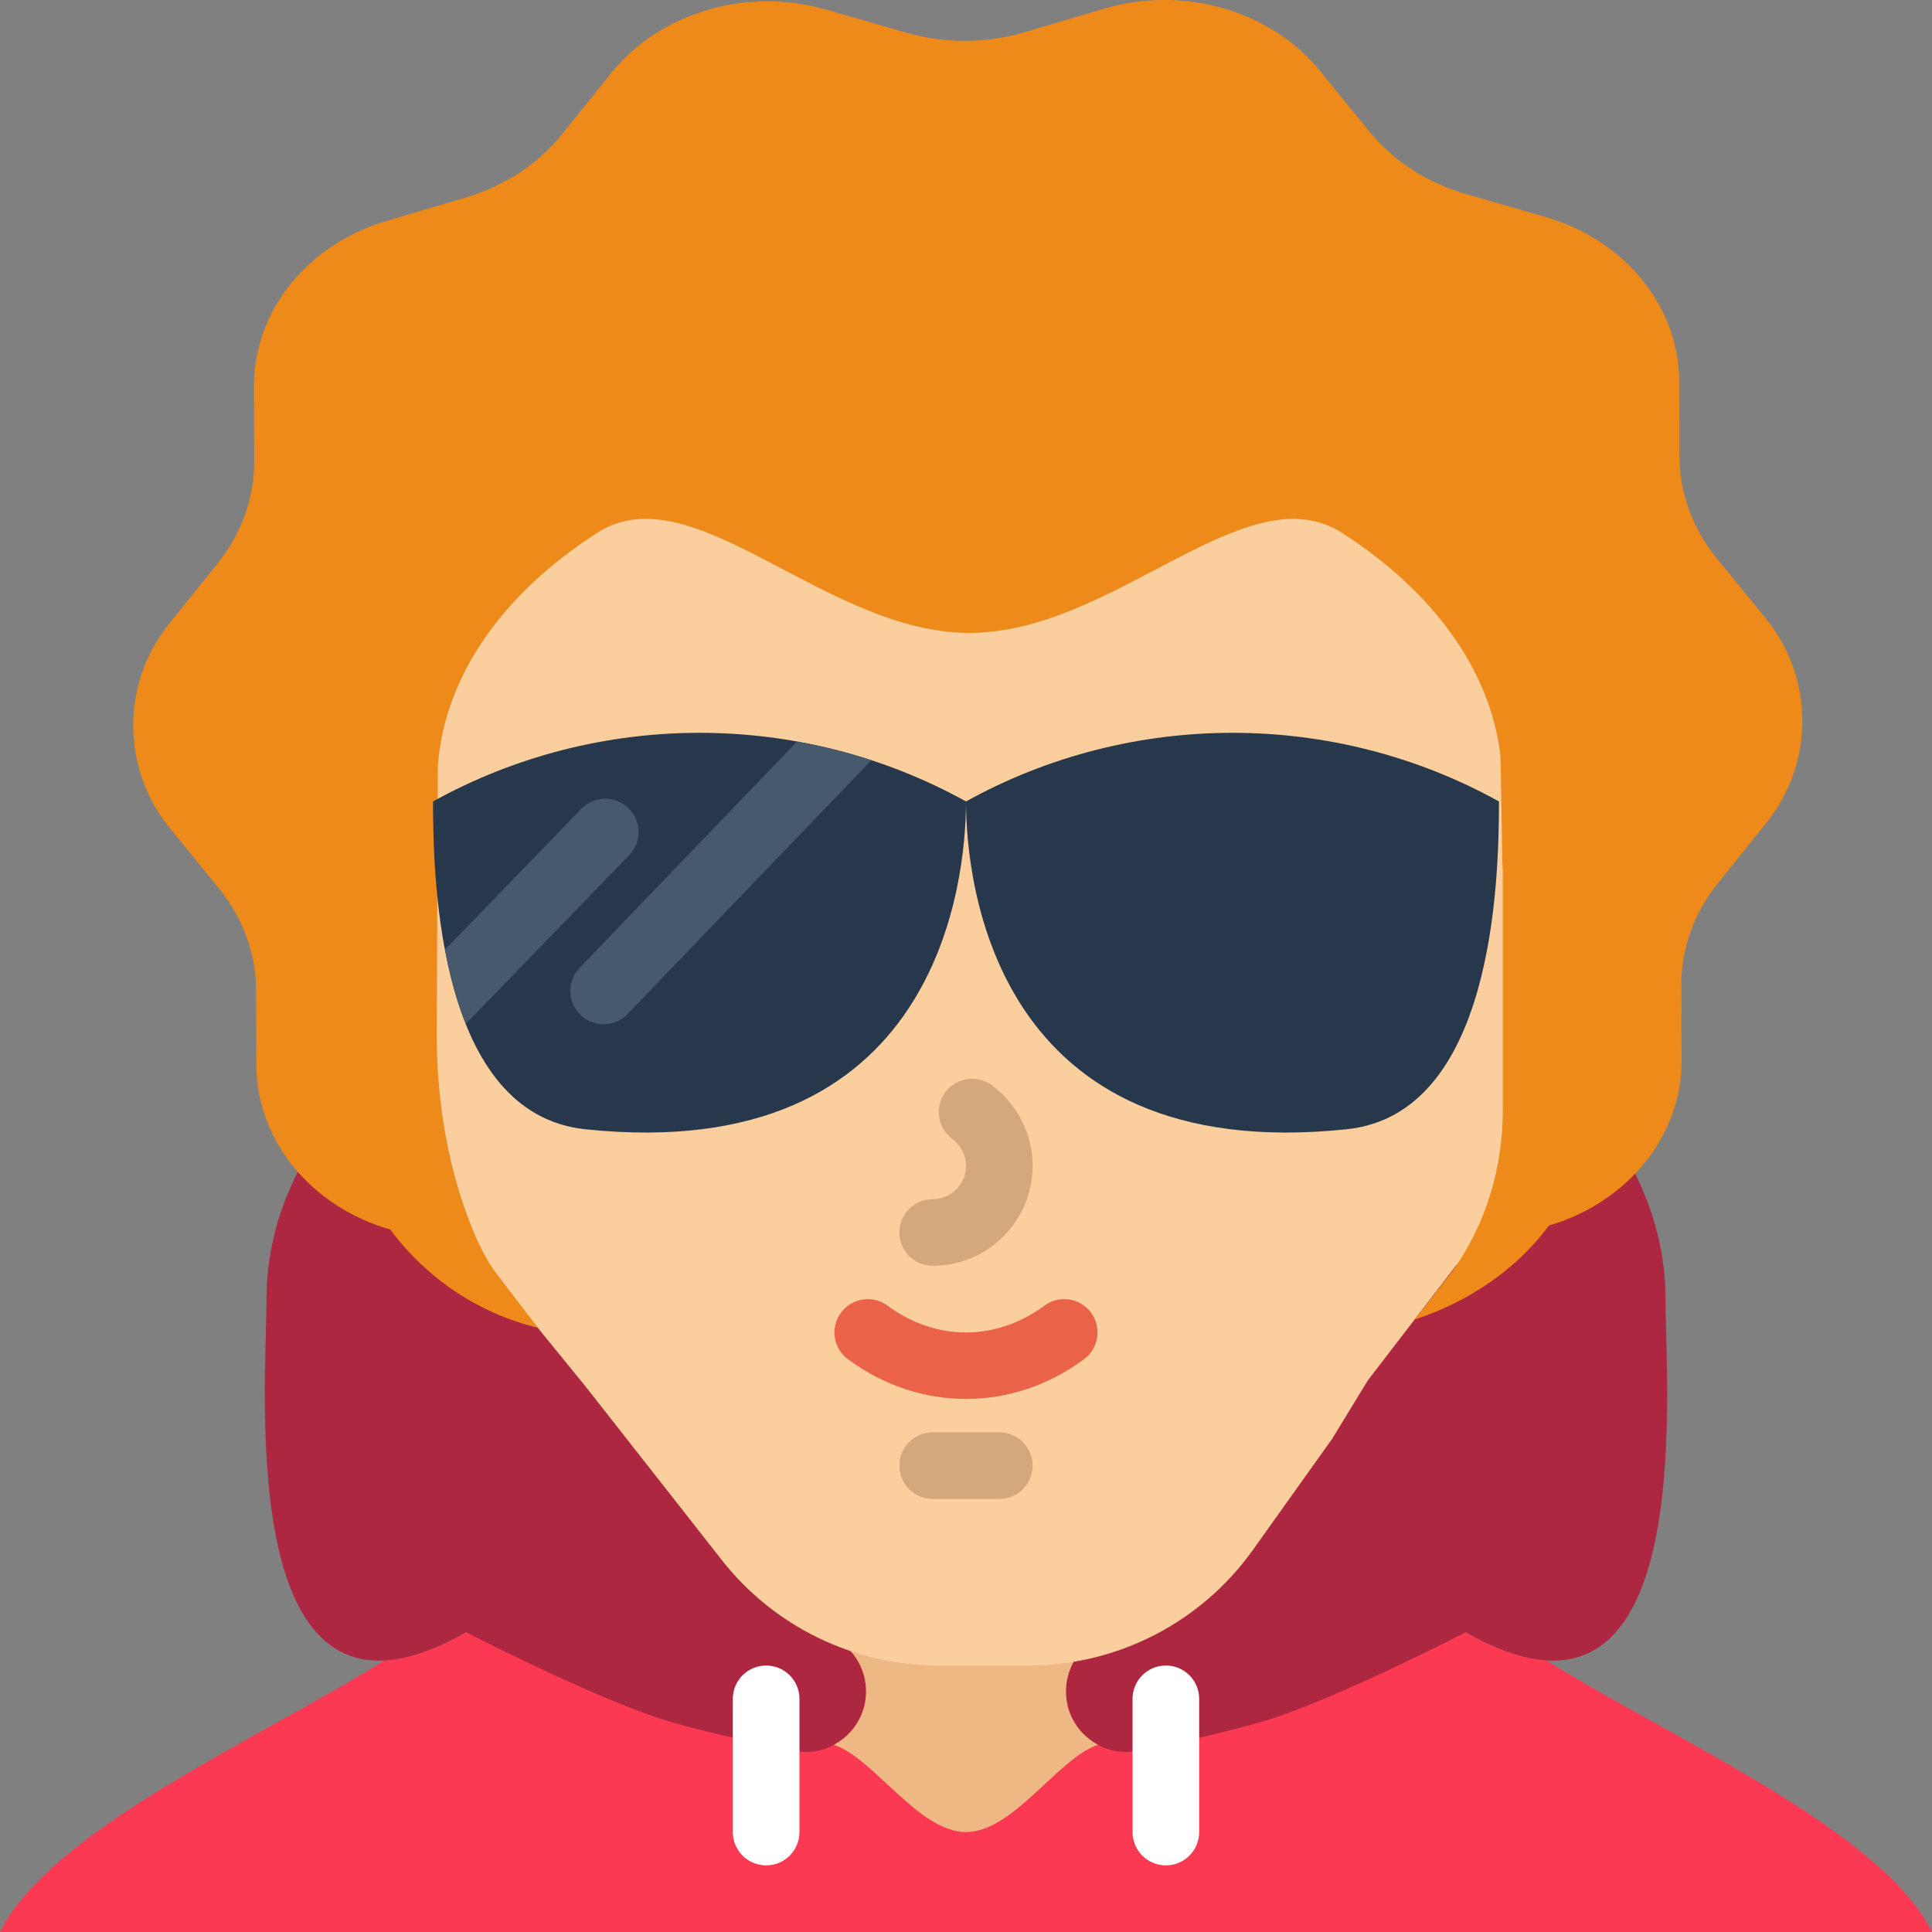 <?xml version="1.0" encoding="iso-8859-1"?>
<!-- Generator: Adobe Illustrator 22.0.0, SVG Export Plug-In . SVG Version: 6.00 Build 0)  -->
<svg xmlns="http://www.w3.org/2000/svg" xmlns:xlink="http://www.w3.org/1999/xlink" version="1.1" id="Layer_1" x="0px" y="0px" viewBox="0 0 58 58" style="enable-background:new 0 0 58 58;" xml:space="preserve" width="512" height="512">
<rect x="0" y="0" width="58" height="58" fill="#808080" stroke="none"/>
<g id="_x34_7-Curly">
	<path style="fill:#FC3952;" d="M46.41,49.838c-0.673-0.045-1.464-0.301-2.403-0.838l-5.308-3.852   c0.192-0.123,0.367-0.269,0.555-0.4C36.339,46.783,32.814,48,28.99,48c-3.604,0-6.947-1.078-9.76-2.905L13.993,49   c-0.956,0.547-1.758,0.801-2.438,0.839C7.812,52.182,1.524,54.924,0,58h58C56.476,54.924,50.147,52.181,46.41,49.838z"/>
	<g>
		<path style="fill:#AD2740;" d="M11.151,32.22C11.82,37.651,18.603,38.178,23,41l2.225,8.29C25.711,49.629,26,50.185,26,50.777    v0.003c0,1.148-1.052,2.008-2.177,1.778c-1.387-0.283-3.093-0.659-4.03-0.971c-2.222-0.738-5.799-2.586-5.8-2.587    C7,53,8,41.781,8,39C8,36.432,9.222,34.117,11.151,32.22z"/>
	</g>
	<g>
		<path style="fill:#AD2740;" d="M46.849,32.22C46.18,37.651,38.397,40.178,34,43l-1.225,6.29C32.289,49.629,32,50.185,32,50.777    v0.003c0,1.148,1.052,2.008,2.177,1.778c1.387-0.283,3.093-0.659,4.03-0.971c2.222-0.738,5.799-2.586,5.8-2.587    C51,53,50,41.781,50,39C50,36.432,48.778,34.117,46.849,32.22z"/>
	</g>
	<path style="fill:#EDB883;" d="M28.99,48c-3.191,0-5.396-1.539-7.99-3c-0.009,0.026-0.992-1.026-1-1l5.226,5.29   C25.711,49.629,26,50.184,26,50.777c0,0.707-0.4,1.301-0.968,1.603C26.23,52.773,27.574,55,29,55c1.425,0,2.767-2.227,3.965-2.62   C32.398,52.078,32,51.485,32,50.78v-0.003c0-0.592,0.289-1.148,0.775-1.487l5.034-3.52c-0.01-0.031-0.024-0.06-0.035-0.09   C35.175,47.146,32.188,48,28.99,48z"/>
	<path style="fill:#FBCE9D;" d="M47.21,17.876c0-0.301-0.022-0.596-0.041-0.891v-0.109h-0.005c-0.004-0.061-0.005-0.122-0.008-0.183   c-0.013-0.058-0.036-0.108-0.052-0.165c-0.317-2.599-4.156-1.808-6.825-3.528c-2.878-1.856-6.822,2-11.175,2s-8.294-2.856-11.17-1   c-2.786,1.797-8.594,6.262-8.791,9H9.105v10h0.041v0.132c0,1.858,2.708,1.407,3.855,2.868l4.584,5.631l1.508,1.921l2.573,3.279   c1.57,2.001,3.97,3.169,6.511,3.169h2.7c2.674,0,5.184-1.293,6.738-3.472l2.376-3.331l1.073-1.757l2.519-3.278   c1.003-1.406,5.522-4.434,5.522-6.162L47.21,20c-0.019-0.042,0-0.124,0-0.124V17.876z"/>
	<path style="fill:#ED8A19;" d="M53.014,18.572l-1.48-1.817c-0.722-0.887-1.113-1.957-1.116-3.056l-0.008-2.25   c-0.008-2.255-1.63-4.248-4.019-4.937l-2.383-0.687c-1.164-0.336-2.18-0.994-2.902-1.881L39.629,2.13   c-1.481-1.819-4.097-2.574-6.481-1.869L30.77,0.965c-1.166,0.345-2.407,0.35-3.576,0.013L24.808,0.29   c-2.388-0.689-5,0.084-6.468,1.913l-1.465,1.825c-0.716,0.892-1.727,1.557-2.889,1.901l-2.378,0.703   c-2.384,0.705-3.992,2.709-3.984,4.964l0.008,2.25c0.004,1.099-0.38,2.172-1.095,3.063l-1.465,1.825   c-1.437,1.79-1.428,4.34,0.021,6.12l1.478,1.814c0.722,0.887,1.113,1.957,1.117,3.056l0.008,2.25   c0.008,2.255,1.63,4.248,4.019,4.937c1.112,1.489,2.664,2.519,4.432,2.949l-1.228-1.608c-0.329-0.417-0.617-1.024-0.863-1.679   c-0.666-1.78-0.951-3.68-0.944-5.581L13.144,23c0.197-2.738,1.987-5.203,4.777-7c2.88-1.856,6.826,3,11.185,3s8.307-4.856,11.189-3   c2.673,1.721,4.429,4.053,4.746,6.652c0.015,0.056,0.054,3.43,0.074,3.472v7.219l0,0c0,1.728-0.508,3.413-1.512,4.819l-1.132,1.449   c1.546-0.501,3.019-1.458,4.011-2.796l0.017-0.022c2.384-0.705,3.992-2.709,3.984-4.964l-0.008-2.25   c-0.004-1.099,0.38-2.172,1.095-3.063l1.465-1.825C54.472,22.901,54.463,20.351,53.014,18.572z"/>
	<path style="fill:#FFFFFF;" d="M23,56c-0.552,0-1-0.448-1-1v-4c0-0.552,0.448-1,1-1s1,0.448,1,1v4C24,55.552,23.552,56,23,56z"/>
	<path style="fill:#FFFFFF;" d="M35,56c-0.552,0-1-0.448-1-1v-4c0-0.552,0.448-1,1-1s1,0.448,1,1v4C36,55.552,35.552,56,35,56z"/>
	<path style="fill:#EA6248;" d="M29,41.997c-1.233,0-2.467-0.396-3.543-1.191c-0.444-0.328-0.539-0.954-0.21-1.398   c0.328-0.445,0.955-0.539,1.398-0.211c1.453,1.073,3.258,1.073,4.71-0.001c0.444-0.328,1.07-0.232,1.398,0.21   c0.328,0.444,0.234,1.07-0.21,1.399C31.468,41.6,30.234,41.997,29,41.997z"/>
	<path style="fill:#D3A87D;" d="M28,38c-0.552,0-1-0.447-1-1s0.448-1,1-1s1-0.448,1-1c0-0.322-0.15-0.616-0.41-0.808   c-0.445-0.327-0.542-0.953-0.215-1.398c0.327-0.444,0.952-0.542,1.398-0.215C30.541,33.144,31,34.048,31,35   C31,36.654,29.654,38,28,38z"/>
	<path style="fill:#D3A87D;" d="M30,45h-2c-0.552,0-1-0.447-1-1s0.448-1,1-1h2c0.552,0,1,0.447,1,1S30.552,45,30,45z"/>
	<g>
		<path style="fill:#28384C;" d="M13,24.06c0,2.448,0.179,9.381,4.571,9.841C28.143,35.009,29,26.507,29,24.06    C24.043,21.313,17.957,21.313,13,24.06z"/>
	</g>
	<path style="fill:#28384C;" d="M29,24.06c0,2.448,0.857,10.949,11.429,9.841C44.821,33.441,45,26.507,45,24.06   C40.043,21.313,33.957,21.313,29,24.06z"/>
	<path style="fill:#46596D;" d="M23.925,22.264L17.4,29.056c-0.383,0.397-0.37,1.031,0.028,1.413   c0.194,0.187,0.444,0.279,0.693,0.279c0.263,0,0.525-0.103,0.721-0.308l7.317-7.617C25.427,22.583,24.68,22.399,23.925,22.264z"/>
	<path style="fill:#46596D;" d="M17.451,24.283l-4.091,4.225c0.144,0.763,0.346,1.523,0.627,2.227l4.901-5.062   c0.384-0.396,0.374-1.029-0.023-1.414C18.469,23.877,17.836,23.886,17.451,24.283z"/>
</g>

</svg>
